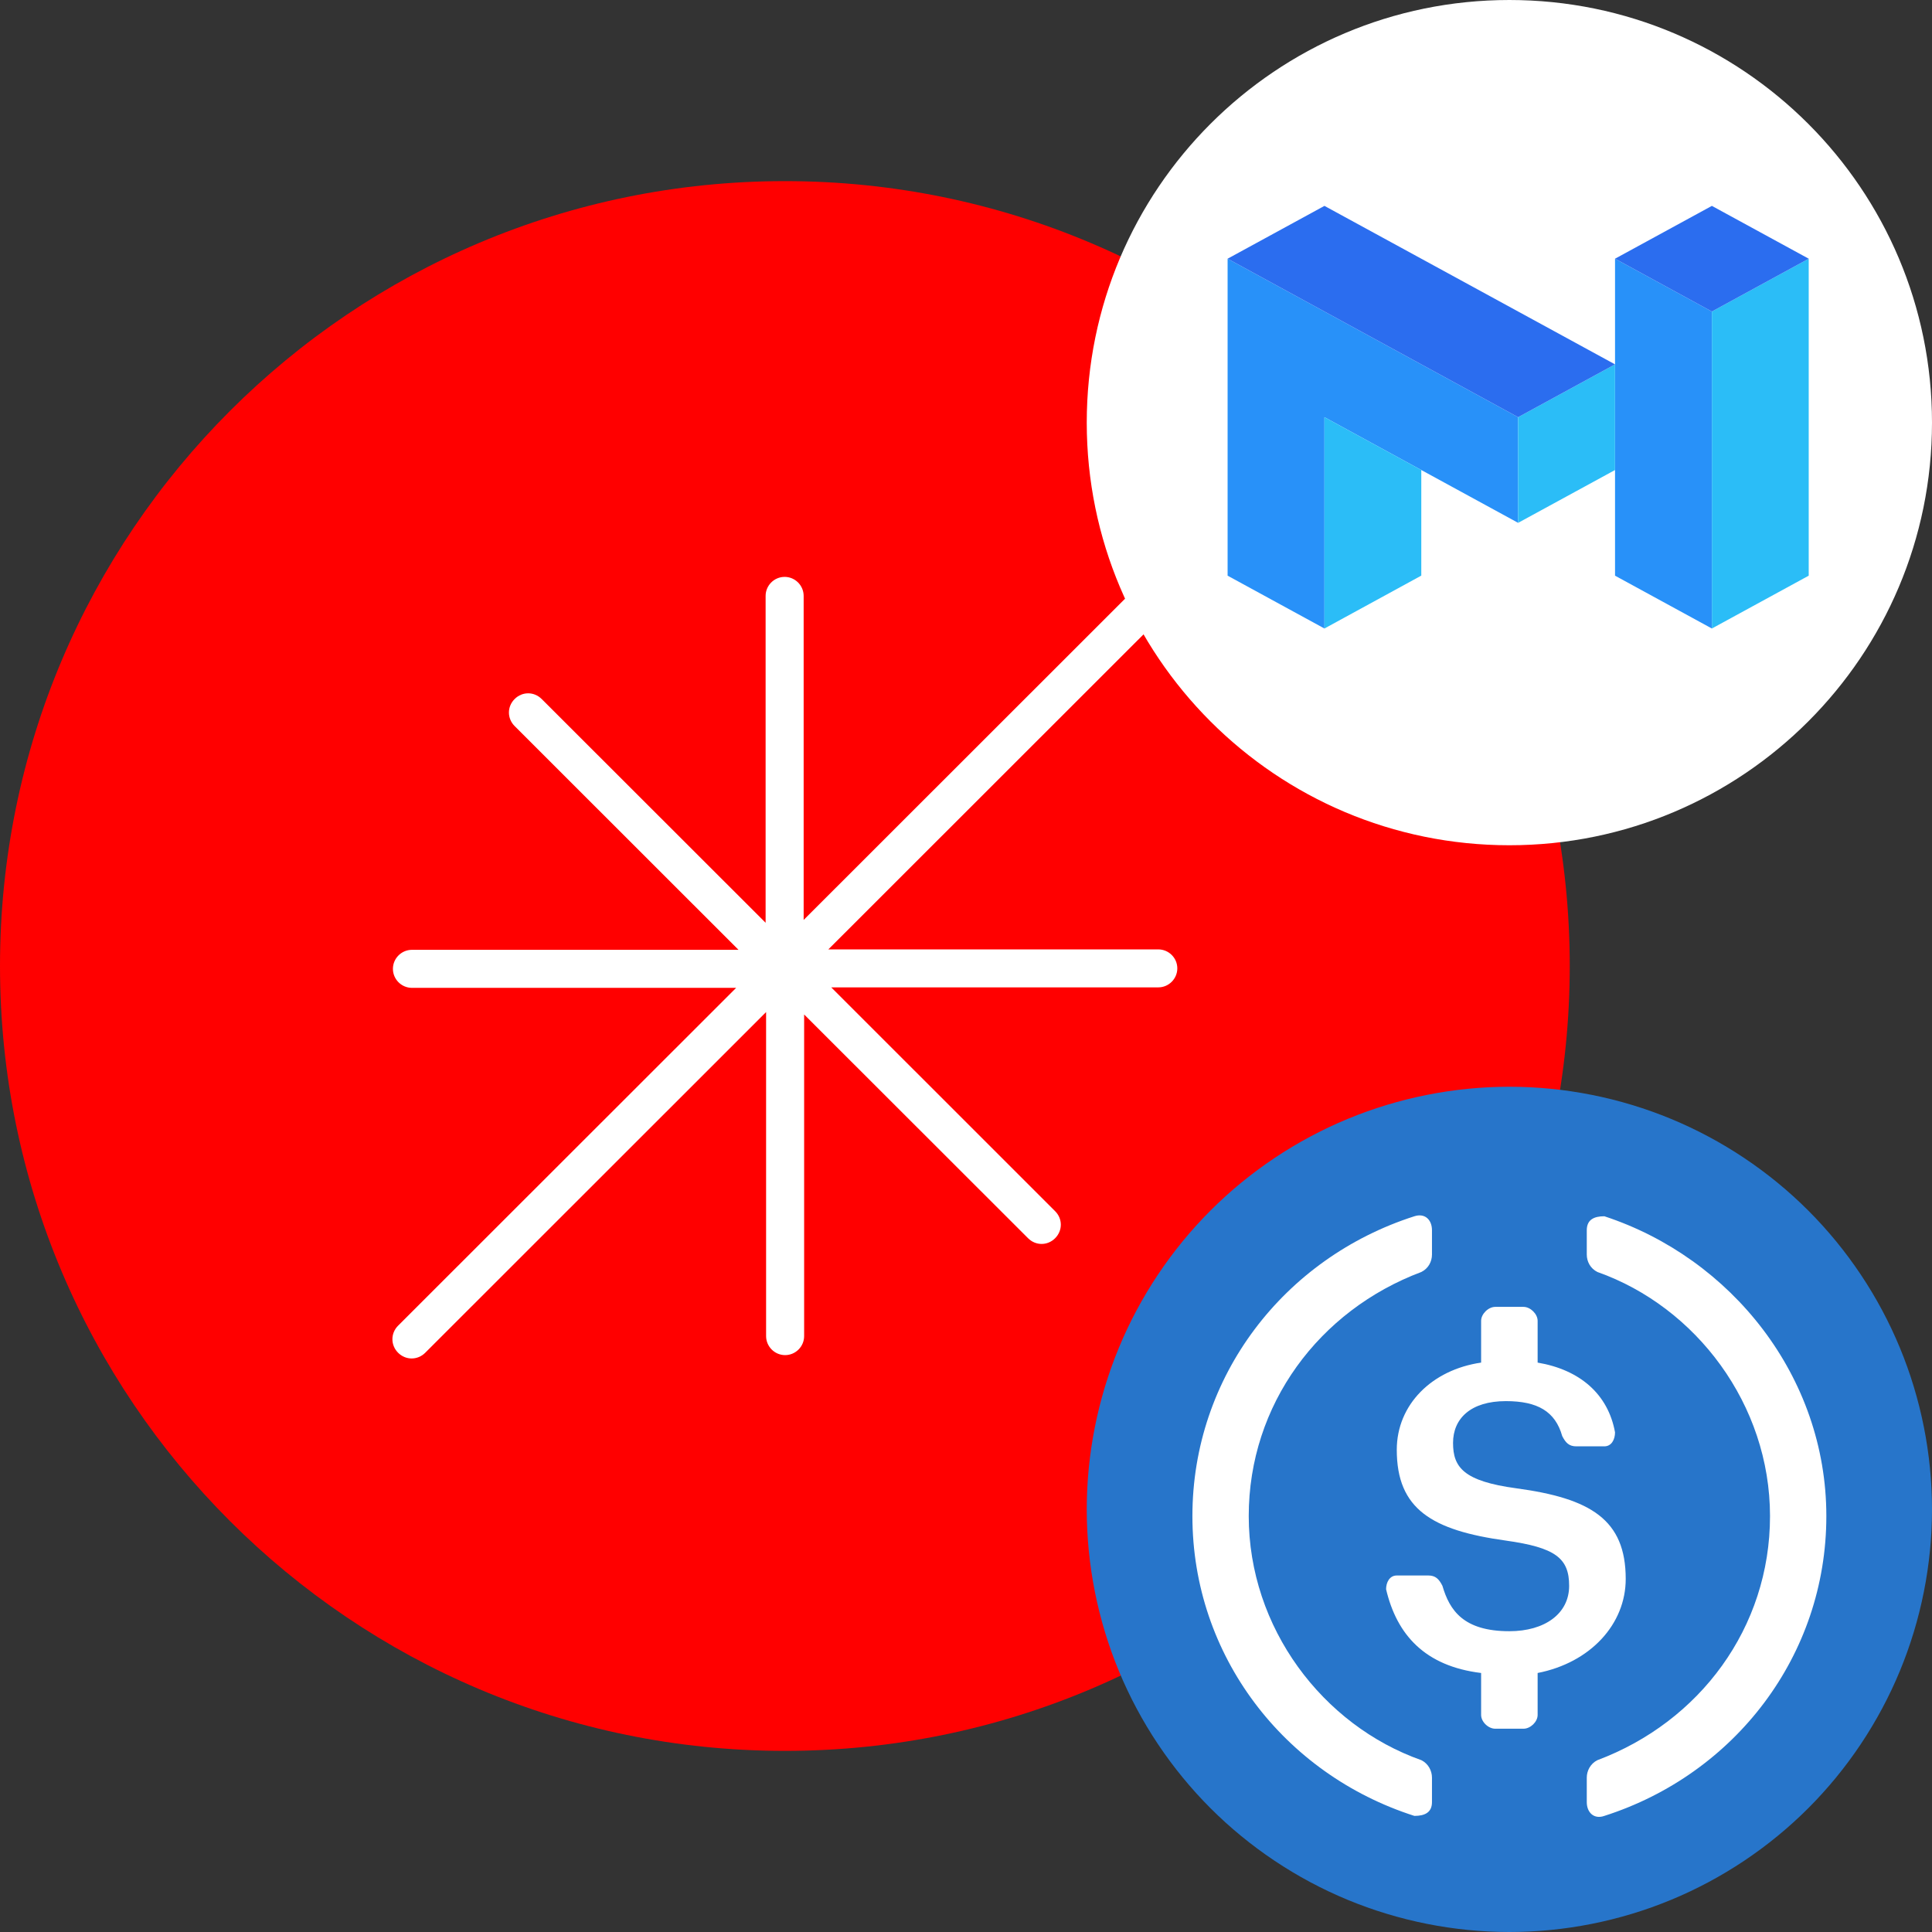 <svg width="32" height="32" viewBox="0 0 32 32" fill="none" xmlns="http://www.w3.org/2000/svg">
<rect x="0" y="0" width="32" height="32" fill="#333333" stroke="none"/>
<g clip-path="url(#clip0_1182_300348)">
<g clip-path="url(#clip1_1182_300348)">
<path d="M13 29C20.18 29 26 23.18 26 16C26 8.82 20.18 3 13 3C5.82 3 0 8.82 0 16C0 23.18 5.82 29 13 29Z" fill="#FF0000"/>
<path fill-rule="evenodd" clip-rule="evenodd" d="M19.405 10.043C19.532 9.917 19.532 9.72 19.405 9.594C19.279 9.469 19.083 9.469 18.957 9.594L13.311 15.237V9.87C13.311 9.697 13.169 9.555 12.996 9.555C12.823 9.555 12.681 9.697 12.681 9.87V15.284L8.972 11.578C8.846 11.452 8.65 11.452 8.524 11.578C8.398 11.703 8.398 11.9 8.524 12.026L12.232 15.732H6.823C6.65 15.732 6.508 15.874 6.508 16.047C6.508 16.22 6.65 16.362 6.823 16.362H12.193L6.594 21.957C6.468 22.083 6.468 22.28 6.594 22.406C6.72 22.532 6.917 22.532 7.043 22.406L12.689 16.763V22.13C12.689 22.303 12.831 22.445 13.004 22.445C13.177 22.445 13.319 22.303 13.319 22.13V16.803L17.028 20.509C17.154 20.635 17.35 20.635 17.476 20.509C17.602 20.383 17.602 20.186 17.476 20.061L13.768 16.354H19.185C19.358 16.354 19.5 16.212 19.5 16.039C19.5 15.866 19.358 15.725 19.185 15.725H13.72L19.405 10.043Z" fill="white"/>
</g>
<path fill-rule="evenodd" clip-rule="evenodd" d="M32 25C32 24.084 31.818 23.168 31.467 22.321C31.117 21.475 30.598 20.698 29.95 20.05C29.302 19.402 28.525 18.883 27.679 18.533C26.832 18.182 25.916 18 25 18C24.084 18 23.168 18.182 22.321 18.533C21.475 18.883 20.698 19.402 20.05 20.05C19.402 20.698 18.883 21.475 18.533 22.321C18.182 23.168 18 24.084 18 25C18 25.916 18.182 26.832 18.533 27.679C18.883 28.525 19.402 29.302 20.05 29.95C20.698 30.598 21.475 31.117 22.321 31.467C23.168 31.818 24.084 32 25 32C25.916 32 26.832 31.818 27.679 31.467C28.525 31.117 29.302 30.598 29.95 29.95C30.598 29.302 31.117 28.525 31.467 27.679C31.818 26.832 32 25.916 32 25Z" fill="#2775CA"/>
<path fill-rule="evenodd" clip-rule="evenodd" d="M23.718 29.849C23.718 30.02 23.599 30.077 23.427 30.077C21.266 29.386 19.75 27.421 19.75 25.111C19.75 22.801 21.266 20.836 23.427 20.145C23.6 20.089 23.718 20.202 23.718 20.377V20.779C23.718 20.897 23.657 21.011 23.542 21.068C21.849 21.703 20.683 23.264 20.683 25.111C20.683 26.962 21.907 28.576 23.542 29.154C23.657 29.211 23.718 29.329 23.718 29.443V29.849ZM25.468 28.405C25.468 28.519 25.349 28.633 25.234 28.633H24.766C24.651 28.633 24.532 28.519 24.532 28.405V27.71C23.599 27.596 23.135 27.075 22.958 26.323C22.958 26.209 23.016 26.095 23.135 26.095H23.657C23.776 26.095 23.833 26.152 23.891 26.266C24.01 26.673 24.24 27.018 25 27.018C25.583 27.018 25.99 26.73 25.99 26.266C25.99 25.806 25.76 25.632 24.942 25.517C23.718 25.347 23.135 24.997 23.135 24.013C23.135 23.264 23.718 22.687 24.532 22.569V21.877C24.532 21.764 24.651 21.646 24.766 21.646H25.234C25.349 21.646 25.468 21.764 25.468 21.877V22.569C26.167 22.687 26.635 23.09 26.75 23.724C26.75 23.842 26.692 23.956 26.573 23.956H26.109C25.99 23.956 25.933 23.899 25.875 23.785C25.76 23.378 25.468 23.207 24.942 23.207C24.359 23.207 24.067 23.496 24.067 23.899C24.067 24.302 24.24 24.533 25.115 24.651C26.344 24.817 26.927 25.168 26.927 26.152C26.927 26.901 26.343 27.539 25.468 27.71V28.405ZM26.282 29.849C26.282 30.02 26.401 30.138 26.573 30.077C28.734 29.386 30.25 27.421 30.25 25.111C30.25 22.801 28.677 20.836 26.573 20.145C26.401 20.145 26.282 20.202 26.282 20.377V20.779C26.282 20.897 26.343 21.011 26.458 21.068C28.093 21.646 29.317 23.264 29.317 25.111C29.317 26.962 28.151 28.519 26.458 29.154C26.343 29.211 26.282 29.329 26.282 29.443V29.849Z" fill="white"/>
<g clip-path="url(#clip2_1182_300348)">
<path d="M25 14C28.866 14 32 10.866 32 7C32 3.134 28.866 0 25 0C21.134 0 18 3.134 18 7C18 10.866 21.134 14 25 14Z" fill="white"/>
<path fill-rule="evenodd" clip-rule="evenodd" d="M25.145 6.91L20.333 4.285V9.535L21.937 10.41V6.91L25.145 8.66V6.91ZM26.75 9.535V4.285L28.354 5.16V10.41L26.75 9.535Z" fill="#2891F9"/>
<path fill-rule="evenodd" clip-rule="evenodd" d="M28.354 5.16L29.958 4.285V9.535L28.354 10.41V5.16ZM25.145 6.91L26.75 6.035V7.785L25.145 8.66V6.91ZM21.937 10.41V6.91L23.541 7.785V9.534L21.937 10.41Z" fill="#2BBDF7"/>
<path fill-rule="evenodd" clip-rule="evenodd" d="M21.937 3.41L20.333 4.285L25.145 6.91L26.75 6.035L21.937 3.41ZM29.958 4.285L28.354 3.41L26.75 4.285L28.354 5.16L29.958 4.285Z" fill="#2B6DEF"/>
</g>
</g>
<defs>
<clipPath id="clip0_1182_300348">
<rect width="32" height="32" fill="white"/>
</clipPath>
<clipPath id="clip1_1182_300348">
<rect width="26" height="26" fill="white" transform="translate(0 3)"/>
</clipPath>
<clipPath id="clip2_1182_300348">
<rect width="14" height="14" fill="white" transform="translate(18)"/>
</clipPath>
</defs>
</svg>
